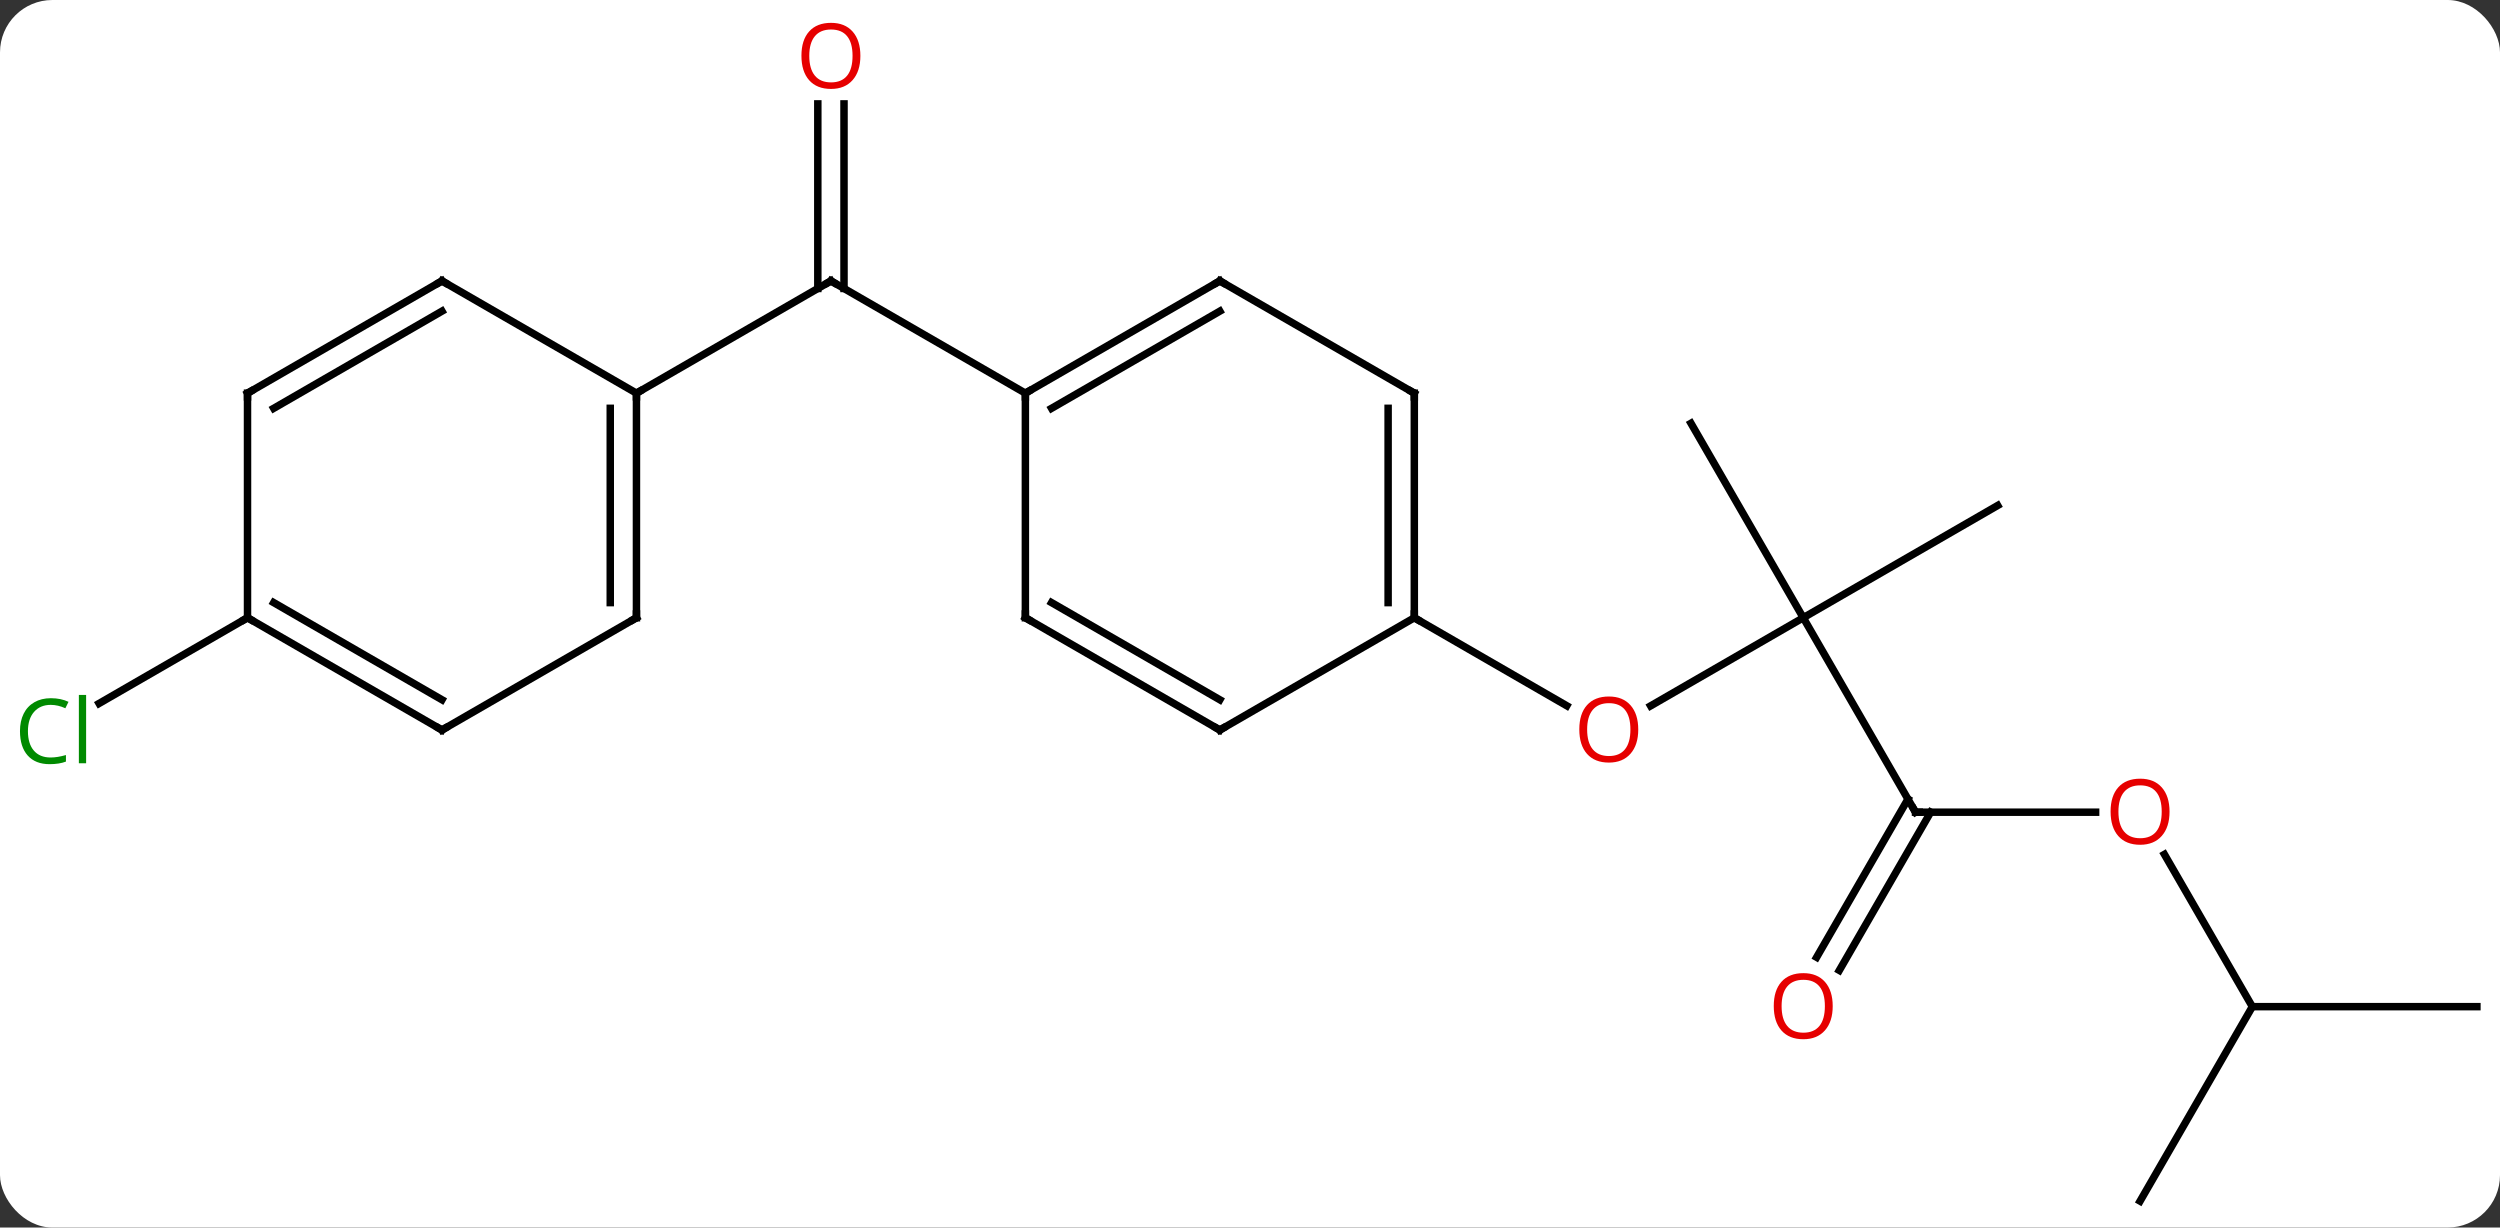 <svg width="334" viewBox="0 0 334 164" style="fill-opacity:1; color-rendering:auto; color-interpolation:auto; text-rendering:auto; stroke:black; stroke-linecap:square; stroke-miterlimit:10; shape-rendering:auto; stroke-opacity:1; fill:black; stroke-dasharray:none; font-weight:normal; stroke-width:1; font-family:'Open Sans'; font-style:normal; stroke-linejoin:miter; font-size:12; stroke-dashoffset:0; image-rendering:auto;" height="164" class="cas-substance-image" xmlns:xlink="http://www.w3.org/1999/xlink" xmlns="http://www.w3.org/2000/svg"><rect x="0" y="0" width="334" height="164" fill="#333333" stroke="none"/><svg class="cas-substance-single-component"><rect y="0" x="0" width="334" stroke="none" ry="7" rx="7" height="164" fill="white" class="cas-substance-group"/><svg y="0" x="0" width="334" viewBox="0 0 334 164" style="fill:black;" height="164" class="cas-substance-single-component-image"><svg><g><g transform="translate(169,84)" style="text-rendering:geometricPrecision; color-rendering:optimizeQuality; color-interpolation:linearRGB; stroke-linecap:butt; image-rendering:optimizeQuality;"><line y2="-70.118" y1="-45.46" x2="-56.24" x1="-56.24" style="fill:none;"/><line y2="-70.118" y1="-45.46" x2="-59.74" x1="-59.74" style="fill:none;"/><line y2="-31.47" y1="-46.47" x2="-32.01" x1="-57.99" style="fill:none;"/><line y2="-31.47" y1="-46.47" x2="-83.97" x1="-57.99" style="fill:none;"/><line y2="-1.47" y1="10.304" x2="71.913" x1="51.52" style="fill:none;"/><line y2="-1.47" y1="10.289" x2="19.953" x1="40.319" style="fill:none;"/><line y2="24.51" y1="-1.47" x2="86.913" x1="71.913" style="fill:none;"/><line y2="-16.47" y1="-1.47" x2="97.893" x1="71.913" style="fill:none;"/><line y2="-27.453" y1="-1.47" x2="56.913" x1="71.913" style="fill:none;"/><line y2="24.51" y1="24.51" x2="110.975" x1="86.913" style="fill:none;"/><line y2="43.893" y1="22.76" x2="73.701" x1="85.903" style="fill:none;"/><line y2="45.643" y1="24.51" x2="76.732" x1="88.934" style="fill:none;"/><line y2="50.49" y1="30.146" x2="131.913" x1="120.167" style="fill:none;"/><line y2="50.49" y1="50.49" x2="161.913" x1="131.913" style="fill:none;"/><line y2="76.47" y1="50.49" x2="116.913" x1="131.913" style="fill:none;"/><line y2="-1.47" y1="9.979" x2="-135.933" x1="-155.763" style="fill:none;"/><line y2="-46.47" y1="-31.47" x2="-6.03" x1="-32.01" style="fill:none;"/><line y2="-42.429" y1="-29.449" x2="-6.03" x1="-28.51" style="fill:none;"/><line y2="-1.47" y1="-31.47" x2="-32.01" x1="-32.01" style="fill:none;"/><line y2="-31.47" y1="-46.47" x2="19.953" x1="-6.03" style="fill:none;"/><line y2="13.53" y1="-1.47" x2="-6.03" x1="-32.01" style="fill:none;"/><line y2="9.489" y1="-3.491" x2="-6.03" x1="-28.51" style="fill:none;"/><line y2="-1.47" y1="-31.47" x2="19.953" x1="19.953" style="fill:none;"/><line y2="-3.491" y1="-29.449" x2="16.453" x1="16.453" style="fill:none;"/><line y2="-1.47" y1="13.53" x2="19.953" x1="-6.03" style="fill:none;"/><line y2="-1.47" y1="-31.47" x2="-83.97" x1="-83.97" style="fill:none;"/><line y2="-3.491" y1="-29.449" x2="-87.47" x1="-87.47" style="fill:none;"/><line y2="-46.47" y1="-31.47" x2="-109.953" x1="-83.97" style="fill:none;"/><line y2="13.53" y1="-1.47" x2="-109.953" x1="-83.97" style="fill:none;"/><line y2="-31.47" y1="-46.47" x2="-135.933" x1="-109.953" style="fill:none;"/><line y2="-29.449" y1="-42.429" x2="-132.433" x1="-109.953" style="fill:none;"/><line y2="-1.47" y1="13.53" x2="-135.933" x1="-109.953" style="fill:none;"/><line y2="-3.491" y1="9.489" x2="-132.433" x1="-109.953" style="fill:none;"/><line y2="-1.47" y1="-31.47" x2="-135.933" x1="-135.933" style="fill:none;"/><path style="fill:none; stroke-miterlimit:5;" d="M-57.557 -46.22 L-57.99 -46.47 L-58.423 -46.22"/></g><g transform="translate(169,84)" style="stroke-linecap:butt; fill:rgb(230,0,0); text-rendering:geometricPrecision; color-rendering:optimizeQuality; image-rendering:optimizeQuality; font-family:'Open Sans'; stroke:rgb(230,0,0); color-interpolation:linearRGB; stroke-miterlimit:5;"><path style="stroke:none;" d="M-54.053 -76.54 Q-54.053 -74.478 -55.092 -73.298 Q-56.131 -72.118 -57.974 -72.118 Q-59.865 -72.118 -60.896 -73.282 Q-61.928 -74.447 -61.928 -76.556 Q-61.928 -78.65 -60.896 -79.798 Q-59.865 -80.947 -57.974 -80.947 Q-56.115 -80.947 -55.084 -79.775 Q-54.053 -78.603 -54.053 -76.54 ZM-60.881 -76.54 Q-60.881 -74.806 -60.138 -73.9 Q-59.396 -72.993 -57.974 -72.993 Q-56.553 -72.993 -55.826 -73.892 Q-55.099 -74.79 -55.099 -76.54 Q-55.099 -78.275 -55.826 -79.165 Q-56.553 -80.056 -57.974 -80.056 Q-59.396 -80.056 -60.138 -79.157 Q-60.881 -78.259 -60.881 -76.54 Z"/><path style="stroke:none;" d="M49.87 13.46 Q49.87 15.522 48.831 16.702 Q47.792 17.882 45.949 17.882 Q44.058 17.882 43.027 16.718 Q41.995 15.553 41.995 13.444 Q41.995 11.35 43.027 10.202 Q44.058 9.053 45.949 9.053 Q47.808 9.053 48.839 10.225 Q49.87 11.397 49.87 13.46 ZM43.042 13.46 Q43.042 15.194 43.785 16.1 Q44.527 17.007 45.949 17.007 Q47.37 17.007 48.097 16.108 Q48.824 15.21 48.824 13.46 Q48.824 11.725 48.097 10.835 Q47.37 9.944 45.949 9.944 Q44.527 9.944 43.785 10.842 Q43.042 11.741 43.042 13.46 Z"/><path style="fill:none; stroke:black;" d="M86.663 24.077 L86.913 24.51 L87.413 24.51"/><path style="stroke:none;" d="M120.85 24.44 Q120.85 26.502 119.811 27.682 Q118.772 28.862 116.929 28.862 Q115.038 28.862 114.007 27.698 Q112.975 26.533 112.975 24.424 Q112.975 22.33 114.007 21.182 Q115.038 20.033 116.929 20.033 Q118.788 20.033 119.819 21.205 Q120.85 22.377 120.85 24.44 ZM114.022 24.44 Q114.022 26.174 114.765 27.08 Q115.507 27.987 116.929 27.987 Q118.35 27.987 119.077 27.088 Q119.804 26.19 119.804 24.44 Q119.804 22.705 119.077 21.815 Q118.35 20.924 116.929 20.924 Q115.507 20.924 114.765 21.823 Q114.022 22.721 114.022 24.44 Z"/><path style="stroke:none;" d="M75.85 50.42 Q75.85 52.482 74.811 53.662 Q73.772 54.842 71.929 54.842 Q70.038 54.842 69.007 53.678 Q67.975 52.513 67.975 50.404 Q67.975 48.31 69.007 47.162 Q70.038 46.013 71.929 46.013 Q73.788 46.013 74.819 47.185 Q75.85 48.357 75.85 50.42 ZM69.022 50.42 Q69.022 52.154 69.765 53.06 Q70.507 53.967 71.929 53.967 Q73.35 53.967 74.077 53.068 Q74.804 52.17 74.804 50.42 Q74.804 48.685 74.077 47.795 Q73.35 46.904 71.929 46.904 Q70.507 46.904 69.765 47.803 Q69.022 48.701 69.022 50.42 Z"/><path style="fill:rgb(0,138,0); stroke:none;" d="M-162.222 10.171 Q-163.628 10.171 -164.448 11.108 Q-165.268 12.046 -165.268 13.686 Q-165.268 15.358 -164.479 16.28 Q-163.69 17.202 -162.237 17.202 Q-161.331 17.202 -160.19 16.874 L-160.19 17.749 Q-161.081 18.093 -162.378 18.093 Q-164.268 18.093 -165.3 16.936 Q-166.331 15.78 -166.331 13.671 Q-166.331 12.342 -165.839 11.35 Q-165.347 10.358 -164.409 9.819 Q-163.472 9.28 -162.206 9.28 Q-160.862 9.28 -159.847 9.764 L-160.268 10.624 Q-161.253 10.171 -162.222 10.171 ZM-157.495 17.968 L-158.464 17.968 L-158.464 8.842 L-157.495 8.842 L-157.495 17.968 Z"/><path style="fill:none; stroke:black;" d="M-31.577 -31.72 L-32.01 -31.47 L-32.01 -30.97"/><path style="fill:none; stroke:black;" d="M-6.463 -46.22 L-6.03 -46.47 L-5.597 -46.22"/><path style="fill:none; stroke:black;" d="M-32.01 -1.97 L-32.01 -1.47 L-31.577 -1.22"/><path style="fill:none; stroke:black;" d="M19.52 -31.72 L19.953 -31.47 L19.953 -30.97"/><path style="fill:none; stroke:black;" d="M-6.463 13.28 L-6.03 13.53 L-5.597 13.28"/><path style="fill:none; stroke:black;" d="M19.953 -1.97 L19.953 -1.47 L20.386 -1.22"/><path style="fill:none; stroke:black;" d="M-83.97 -30.97 L-83.97 -31.47 L-83.537 -31.72"/><path style="fill:none; stroke:black;" d="M-83.97 -1.97 L-83.97 -1.47 L-84.403 -1.22"/><path style="fill:none; stroke:black;" d="M-109.52 -46.22 L-109.953 -46.47 L-110.386 -46.22"/><path style="fill:none; stroke:black;" d="M-109.52 13.28 L-109.953 13.53 L-110.386 13.28"/><path style="fill:none; stroke:black;" d="M-135.5 -31.72 L-135.933 -31.47 L-135.933 -30.97"/><path style="fill:none; stroke:black;" d="M-135.5 -1.22 L-135.933 -1.47 L-136.366 -1.22"/></g></g></svg></svg></svg></svg>